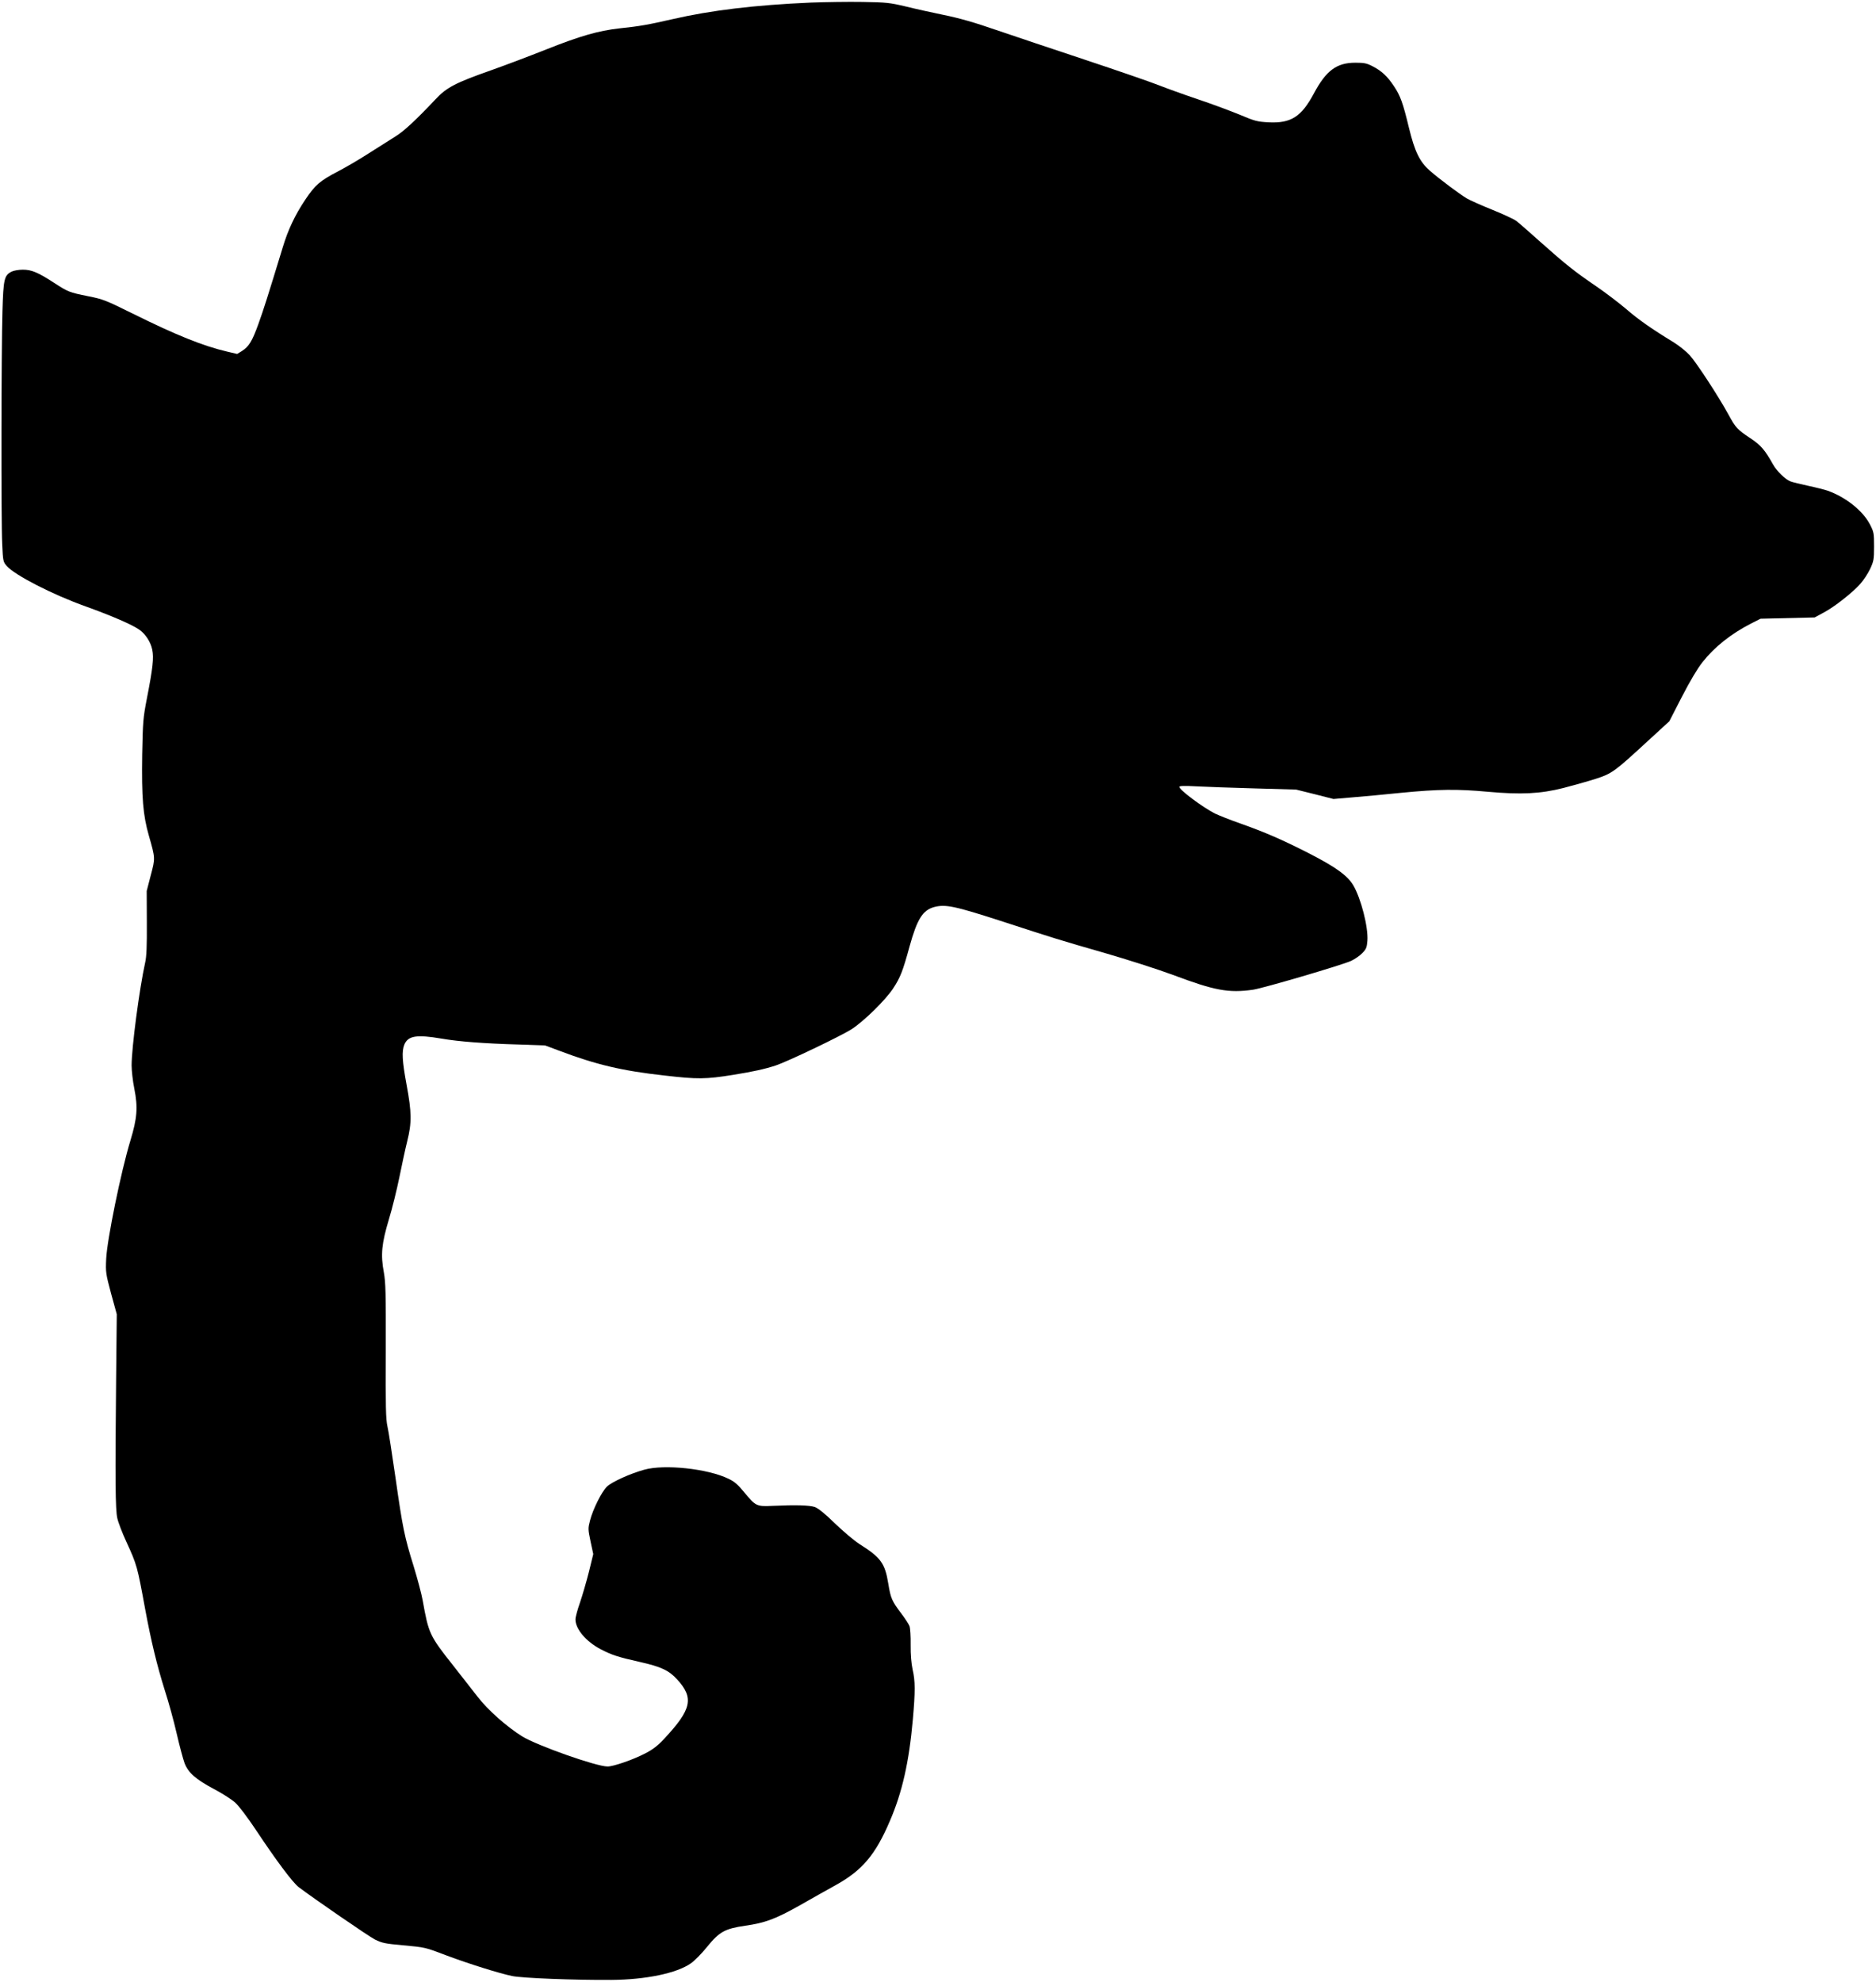 <?xml version="1.0" standalone="no"?>
<!DOCTYPE svg PUBLIC "-//W3C//DTD SVG 20010904//EN"
 "http://www.w3.org/TR/2001/REC-SVG-20010904/DTD/svg10.dtd">
<svg version="1.0" xmlns="http://www.w3.org/2000/svg"
 width="1454pt" height="1536pt" viewBox="0 0 1454 1536"
 preserveAspectRatio="xMidYMid meet">
<g transform="translate(0,1536) scale(0.1,-0.1)"
fill="#000000" stroke="none">
<path d="M6285 15340 c-437 -19 -775 -60 -1075 -129 -189 -43 -249 -54 -410
-71 -161 -18 -305 -59 -566 -163 -131 -52 -324 -125 -429 -162 -275 -97 -343
-132 -429 -224 -149 -158 -245 -248 -312 -289 -38 -24 -130 -82 -204 -129 -74
-48 -182 -111 -240 -141 -142 -74 -178 -106 -255 -221 -79 -118 -133 -233
-173 -366 -117 -383 -149 -484 -189 -595 -49 -136 -74 -176 -129 -211 l-36
-22 -77 18 c-188 44 -396 128 -731 294 -210 104 -233 113 -345 135 -149 30
-158 34 -264 103 -125 81 -175 103 -244 103 -32 0 -71 -7 -87 -15 -57 -29 -64
-57 -71 -305 -9 -293 -11 -1627 -2 -1805 6 -135 7 -139 36 -172 63 -71 354
-221 612 -313 205 -74 362 -142 416 -181 47 -33 87 -95 99 -154 13 -63 5 -140
-42 -380 -29 -149 -31 -179 -36 -432 -5 -335 6 -470 52 -630 50 -175 50 -173
14 -308 l-31 -120 1 -245 c1 -181 -2 -262 -13 -310 -45 -204 -105 -659 -105
-797 0 -40 9 -121 21 -180 29 -146 22 -229 -30 -401 -73 -239 -181 -768 -188
-917 -5 -106 -3 -116 38 -270 l44 -160 -5 -490 c-8 -804 -6 -1023 9 -1090 7
-33 39 -116 71 -185 82 -179 84 -188 145 -520 47 -253 92 -438 153 -632 28
-86 69 -235 91 -331 22 -96 50 -200 61 -230 28 -75 89 -128 229 -202 63 -33
136 -80 163 -104 29 -26 95 -113 163 -215 154 -232 283 -405 330 -441 119 -90
539 -379 591 -406 55 -27 78 -32 212 -44 182 -17 173 -15 347 -81 171 -64 404
-137 505 -158 79 -16 479 -32 770 -30 265 2 507 52 615 129 28 19 84 76 125
127 95 117 138 141 295 164 156 22 237 53 422 157 89 51 214 121 279 157 206
114 309 235 421 498 96 222 149 459 178 787 19 218 19 297 -2 387 -10 48 -16
113 -15 191 1 64 -3 130 -9 145 -6 15 -34 59 -63 97 -73 96 -83 119 -101 230
-26 160 -57 204 -224 309 -40 26 -126 98 -190 160 -79 77 -129 117 -156 127
-42 14 -148 17 -325 9 -127 -6 -132 -3 -222 105 -48 59 -74 82 -122 105 -160
78 -496 114 -653 70 -109 -30 -252 -95 -289 -131 -41 -40 -108 -174 -131 -262
-16 -62 -16 -68 4 -163 l21 -98 -33 -135 c-19 -75 -50 -182 -69 -238 -20 -56
-36 -116 -36 -133 0 -75 83 -173 197 -232 85 -44 133 -60 303 -98 164 -37 224
-65 288 -135 132 -144 113 -232 -100 -460 -50 -54 -88 -83 -146 -113 -94 -49
-247 -102 -293 -102 -88 0 -548 163 -663 234 -121 76 -264 203 -344 306 -40
52 -126 162 -190 243 -183 231 -190 247 -236 504 -9 51 -41 170 -70 265 -71
227 -86 301 -141 688 -26 179 -53 357 -62 395 -13 59 -15 151 -13 586 1 449
-1 528 -15 608 -26 138 -17 224 39 411 26 85 62 232 81 325 19 94 46 220 61
280 36 144 35 224 -5 439 -34 185 -38 259 -17 311 29 68 94 79 288 46 133 -23
326 -38 603 -46 l200 -7 115 -43 c281 -106 483 -154 810 -190 258 -30 319 -29
532 5 155 25 245 45 328 72 92 30 508 229 592 283 95 62 260 224 319 313 57
86 76 135 129 329 58 209 101 278 188 303 89 24 157 10 537 -113 389 -127 444
-144 782 -241 180 -52 420 -129 533 -171 324 -122 433 -142 622 -115 80 12
683 189 759 223 30 14 69 41 88 61 30 31 35 44 39 95 8 105 -50 330 -110 431
-46 76 -136 141 -347 249 -205 104 -330 159 -530 230 -80 28 -167 63 -194 76
-95 48 -277 184 -277 207 0 8 41 9 133 4 72 -4 276 -11 452 -16 l320 -9 145
-36 145 -37 140 12 c77 6 250 22 385 36 287 28 435 30 672 8 256 -23 406 -16
584 29 78 20 191 52 251 71 127 41 147 56 404 293 l167 153 97 189 c63 122
120 218 159 268 96 121 221 220 376 300 l75 38 210 5 210 5 70 38 c82 43 223
154 284 223 24 27 58 78 75 114 28 60 31 73 31 175 0 104 -2 113 -32 171 -55
106 -187 211 -327 261 -23 8 -90 25 -151 38 -60 13 -122 28 -137 34 -41 15
-106 79 -135 130 -65 116 -96 151 -177 205 -101 67 -114 81 -171 186 -78 142
-246 399 -298 456 -27 30 -83 75 -125 101 -172 105 -272 175 -367 257 -55 47
-160 127 -233 177 -166 113 -238 170 -432 343 -85 76 -169 150 -187 163 -18
14 -102 53 -186 87 -85 34 -174 74 -198 88 -57 34 -207 146 -287 215 -79 70
-117 148 -162 333 -47 194 -66 247 -116 322 -52 78 -95 118 -167 155 -44 23
-65 27 -132 27 -145 0 -226 -60 -320 -235 -98 -184 -178 -236 -354 -227 -88 5
-106 10 -220 58 -68 28 -214 83 -325 120 -110 37 -248 87 -306 110 -58 23
-312 111 -565 195 -253 84 -566 189 -695 233 -164 57 -286 92 -405 116 -93 19
-228 49 -300 67 -119 28 -146 31 -330 34 -110 2 -290 -1 -400 -5z"/>
</g>
</svg>
